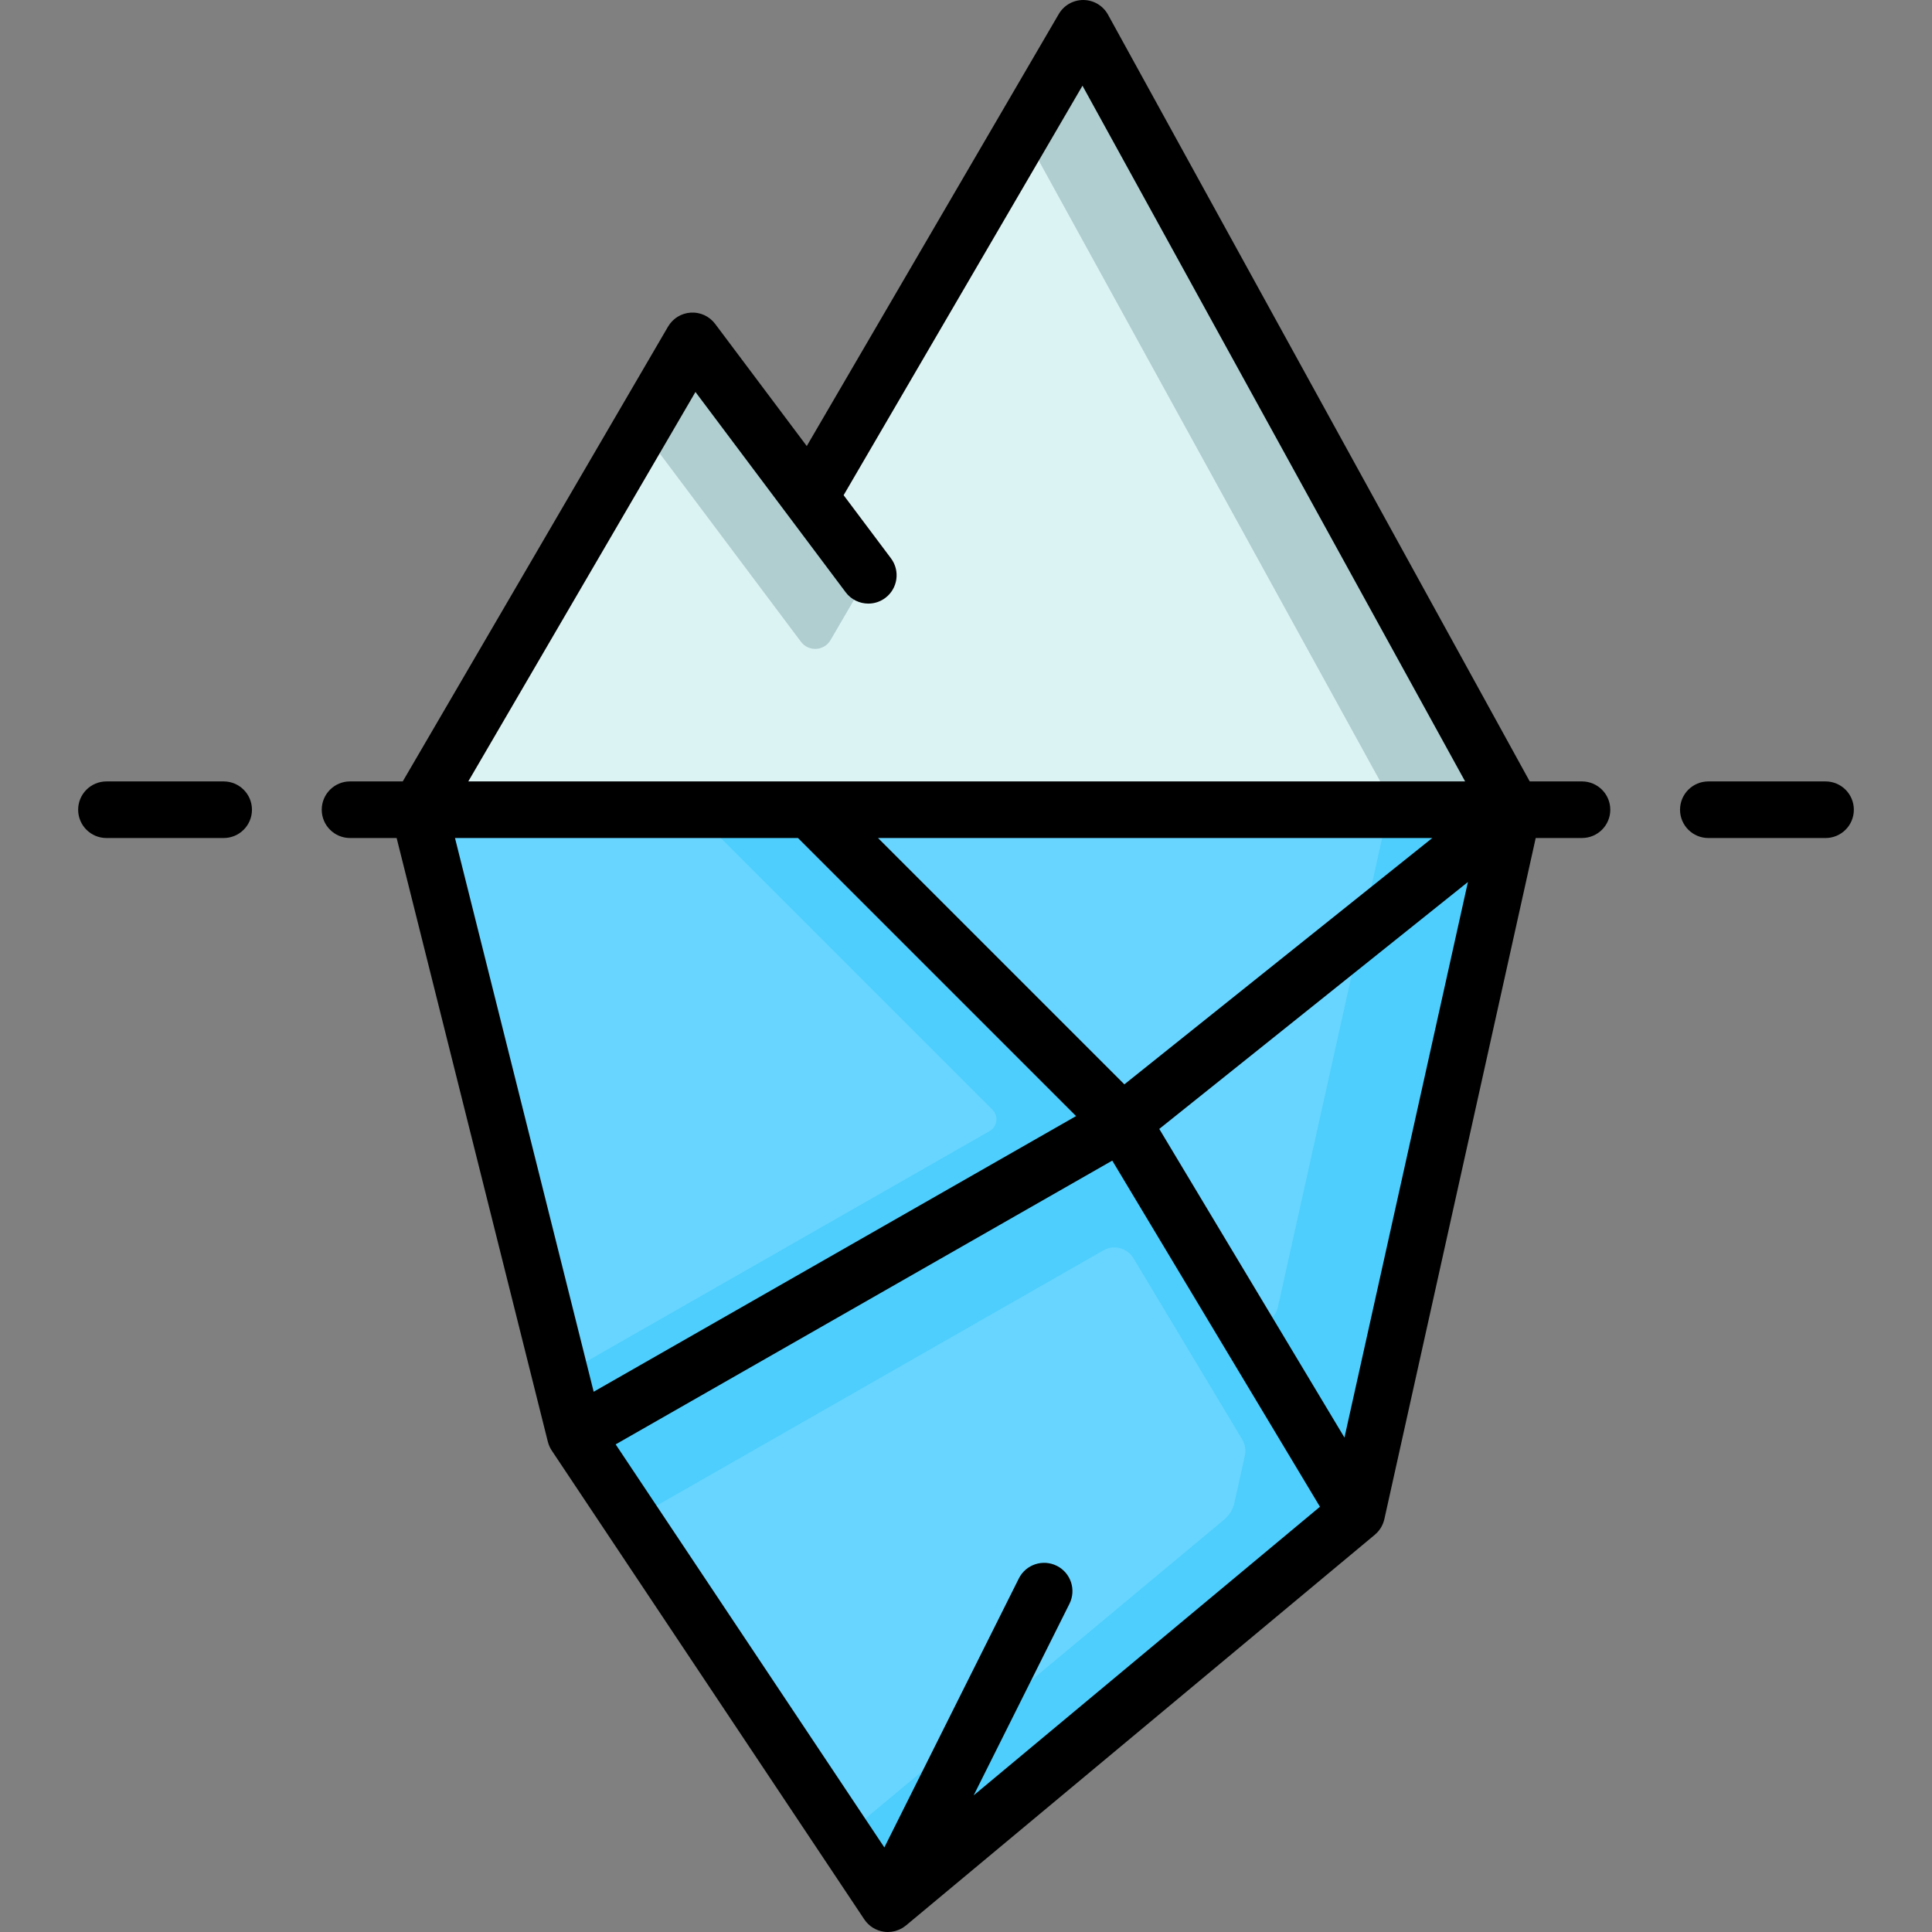 <?xml version="1.0" encoding="iso-8859-1"?>
<!-- Generator: Adobe Illustrator 19.0.0, SVG Export Plug-In . SVG Version: 6.00 Build 0)  -->
<svg version="1.1" id="Capa_1" xmlns="http://www.w3.org/2000/svg" xmlns:xlink="http://www.w3.org/1999/xlink" x="0px" y="0px"
	 viewBox="0 0 511.999 511.999" style="enable-background:new 0 0 511.999 511.999;" xml:space="preserve">
<rect x="0" y="0" width="511.999" height="511.999" fill="#808080" stroke="none"/>
<polygon style="fill:#67D5FF;" points="111.043,214.885 152.459,380.25 235.291,504.5 359.541,400.957 400.957,214.583 "/>
<g>
	<path style="fill:#4DCEFD;" d="M262.244,299.765l-113.673,64.959l3.889,15.526l0.001,0.002l144.956-82.836l-82.643-82.639
		l-31.03,0.033l79.262,79.259C264.692,295.754,264.314,298.582,262.244,299.765z"/>
	<path style="fill:#4DCEFD;" d="M366.913,219.251l-28.236,127.064c-1.161,5.226-8.109,6.353-10.863,1.763l-27.413-45.689
		c-1.658-2.764-5.221-3.695-8.019-2.096l-139.923,79.956v0.001l11.929,17.894c1.727,2.591,5.165,3.402,7.869,1.858l120.124-68.643
		c2.798-1.599,6.361-0.668,8.019,2.096l28.801,48.003c0.781,1.301,1.032,2.852,0.703,4.333l-2.758,12.413
		c-0.397,1.785-1.374,3.389-2.779,4.56l-96.775,80.647c-2.326,1.938-2.816,5.318-1.137,7.837l5.178,7.767
		c1.954,2.93,6.017,3.52,8.722,1.265l106.76-88.967l0,0l10.874-9.061c1.006-0.839,1.706-1.987,1.991-3.266L399.353,221.8
		c0.823-3.702-1.997-7.213-5.789-7.209l-20.873,0.022C369.916,214.615,367.515,216.543,366.913,219.251z"/>
</g>
<polygon style="fill:#DCF3F4;" points="111.043,214.586 183.522,90.334 214.583,131.751 287.064,7.501 400.959,214.583 "/>
<g>
	<path style="fill:#B0CDCF;" d="M220.103,169.624l8.435-14.459c0.955-1.637,0.837-3.687-0.3-5.204l-40.453-53.943
		c-2.024-2.698-6.144-2.461-7.843,0.453l-8.435,14.459c-0.955,1.637-0.837,3.687,0.301,5.203l40.452,53.942
		C214.284,172.775,218.404,172.537,220.103,169.624z"/>
	<polygon style="fill:#B0CDCF;" points="287.064,7.501 271.076,34.909 369.896,214.583 111.043,214.585 111.043,214.586 
		400.959,214.583 	"/>
</g>
<path d="M419.236,207.082h-13.842L293.635,3.886c-1.302-2.367-3.775-3.851-6.477-3.885C287.127,0,287.095,0,287.064,0
	c-2.665,0-5.133,1.415-6.479,3.721l-66.784,114.486l-24.279-32.374c-0.177-0.235-0.367-0.454-0.564-0.662
	c-0.054-0.056-0.111-0.108-0.166-0.163c-0.153-0.151-0.309-0.296-0.472-0.432c-0.065-0.054-0.131-0.106-0.197-0.159
	c-0.167-0.13-0.338-0.251-0.514-0.366c-0.065-0.042-0.129-0.087-0.196-0.127c-0.213-0.129-0.431-0.248-0.654-0.354
	c-0.032-0.015-0.063-0.034-0.095-0.049c-0.245-0.113-0.495-0.209-0.749-0.294c-0.108-0.037-0.219-0.065-0.329-0.096
	c-0.153-0.044-0.306-0.085-0.461-0.118c-0.125-0.027-0.251-0.051-0.378-0.073c-0.158-0.026-0.316-0.045-0.475-0.061
	c-0.113-0.011-0.225-0.026-0.339-0.032c-0.275-0.015-0.551-0.016-0.827-0.001c-0.006,0-0.011-0.001-0.016,0
	c-0.024,0.001-0.047,0.007-0.071,0.008c-0.256,0.017-0.511,0.049-0.766,0.092c-0.076,0.013-0.151,0.029-0.227,0.045
	c-0.21,0.042-0.418,0.094-0.625,0.155c-0.074,0.022-0.149,0.043-0.222,0.067c-0.223,0.073-0.443,0.158-0.66,0.253
	c-0.045,0.02-0.092,0.036-0.137,0.057c-0.257,0.119-0.508,0.252-0.755,0.402c-0.056,0.034-0.108,0.074-0.163,0.11
	c-0.148,0.096-0.298,0.19-0.441,0.297c-0.032,0.024-0.059,0.051-0.09,0.075c-0.08,0.062-0.156,0.129-0.234,0.194
	c-0.146,0.123-0.287,0.248-0.421,0.38c-0.069,0.067-0.136,0.136-0.202,0.206c-0.145,0.153-0.28,0.31-0.41,0.472
	c-0.047,0.058-0.095,0.115-0.14,0.175c-0.181,0.241-0.35,0.49-0.499,0.748l-70.29,120.499H92.763c-4.143,0-7.5,3.357-7.5,7.5
	s3.357,7.5,7.5,7.5h12.35l40.071,159.989c0.007,0.029,0.021,0.055,0.029,0.084c0.164,0.62,0.401,1.231,0.735,1.814
	c0.066,0.115,0.141,0.22,0.211,0.33c0.023,0.035,0.037,0.075,0.06,0.11l82.831,124.25c0.012,0.018,0.026,0.033,0.038,0.05
	c0.111,0.163,0.231,0.32,0.355,0.476c0.034,0.042,0.065,0.088,0.1,0.13c0.158,0.188,0.325,0.37,0.502,0.543
	c0.005,0.005,0.01,0.011,0.015,0.016c0.368,0.357,0.775,0.681,1.222,0.964c0.035,0.022,0.073,0.04,0.109,0.061
	c0.177,0.108,0.356,0.213,0.545,0.308c0.005,0.003,0.01,0.004,0.015,0.006c0.247,0.123,0.502,0.232,0.763,0.327
	c0.116,0.043,0.234,0.073,0.352,0.11c0.143,0.044,0.285,0.091,0.43,0.127c0.151,0.037,0.302,0.063,0.454,0.09
	c0.089,0.016,0.175,0.04,0.265,0.053c0.023,0.003,0.046,0.002,0.068,0.005c0.334,0.045,0.669,0.075,1.002,0.075
	c0.023,0,0.046-0.005,0.07-0.005c0.277-0.002,0.552-0.024,0.825-0.057c0.078-0.01,0.157-0.019,0.235-0.031
	c0.289-0.044,0.575-0.101,0.855-0.178c0.047-0.013,0.093-0.03,0.14-0.044c0.252-0.074,0.5-0.163,0.743-0.263
	c0.061-0.025,0.122-0.048,0.182-0.075c0.265-0.118,0.523-0.251,0.774-0.399c0.064-0.038,0.125-0.079,0.187-0.118
	c0.21-0.133,0.414-0.275,0.611-0.43c0.051-0.04,0.104-0.076,0.154-0.117c0.01-0.009,0.021-0.016,0.032-0.024l124.25-103.543
	c0.026-0.022,0.047-0.049,0.073-0.072c0.282-0.241,0.546-0.497,0.785-0.772c0.023-0.026,0.043-0.054,0.065-0.081
	c0.237-0.28,0.451-0.574,0.642-0.882c0.016-0.026,0.034-0.05,0.05-0.076c0.189-0.314,0.35-0.641,0.491-0.977
	c0.026-0.062,0.052-0.124,0.076-0.186c0.13-0.335,0.238-0.677,0.319-1.027c0.005-0.021,0.014-0.041,0.019-0.062l40.111-180.501
	h12.263c4.143,0,7.5-3.357,7.5-7.5C426.736,210.439,423.378,207.082,419.236,207.082z M356.298,380.974l-49.078-81.796
	l81.796-65.438L356.298,380.974z M280.064,414.958c-3.706-1.852-8.211-0.351-10.063,3.353l-35.639,71.274l-71.206-106.811
	l131.606-75.204l55.041,91.736l-91.769,76.475l25.382-50.761C285.27,421.315,283.768,416.81,280.064,414.958z M120.577,222.082
	h90.896l73.697,73.694l-127.84,73.052L120.577,222.082z M297.973,287.366l-65.286-65.284h146.89L297.973,287.366z M184.304,103.877
	l23.42,31.228l16.389,21.853c1.474,1.965,3.725,3,6.006,3c1.565,0,3.145-0.488,4.494-1.5c3.313-2.485,3.985-7.186,1.5-10.5
	l-12.545-16.727L286.87,22.714l101.404,184.368H124.102L184.304,103.877z"/>
<path d="M59.272,207.084H28.21c-4.143,0-7.5,3.357-7.5,7.5s3.357,7.5,7.5,7.5h31.062c4.143,0,7.5-3.357,7.5-7.5
	S63.415,207.084,59.272,207.084z"/>
<path d="M483.789,207.084h-31.063c-4.142,0-7.5,3.357-7.5,7.5s3.358,7.5,7.5,7.5h31.063c4.143,0,7.5-3.357,7.5-7.5
	S487.932,207.084,483.789,207.084z"/>
<g>
</g>
<g>
</g>
<g>
</g>
<g>
</g>
<g>
</g>
<g>
</g>
<g>
</g>
<g>
</g>
<g>
</g>
<g>
</g>
<g>
</g>
<g>
</g>
<g>
</g>
<g>
</g>
<g>
</g>
</svg>
